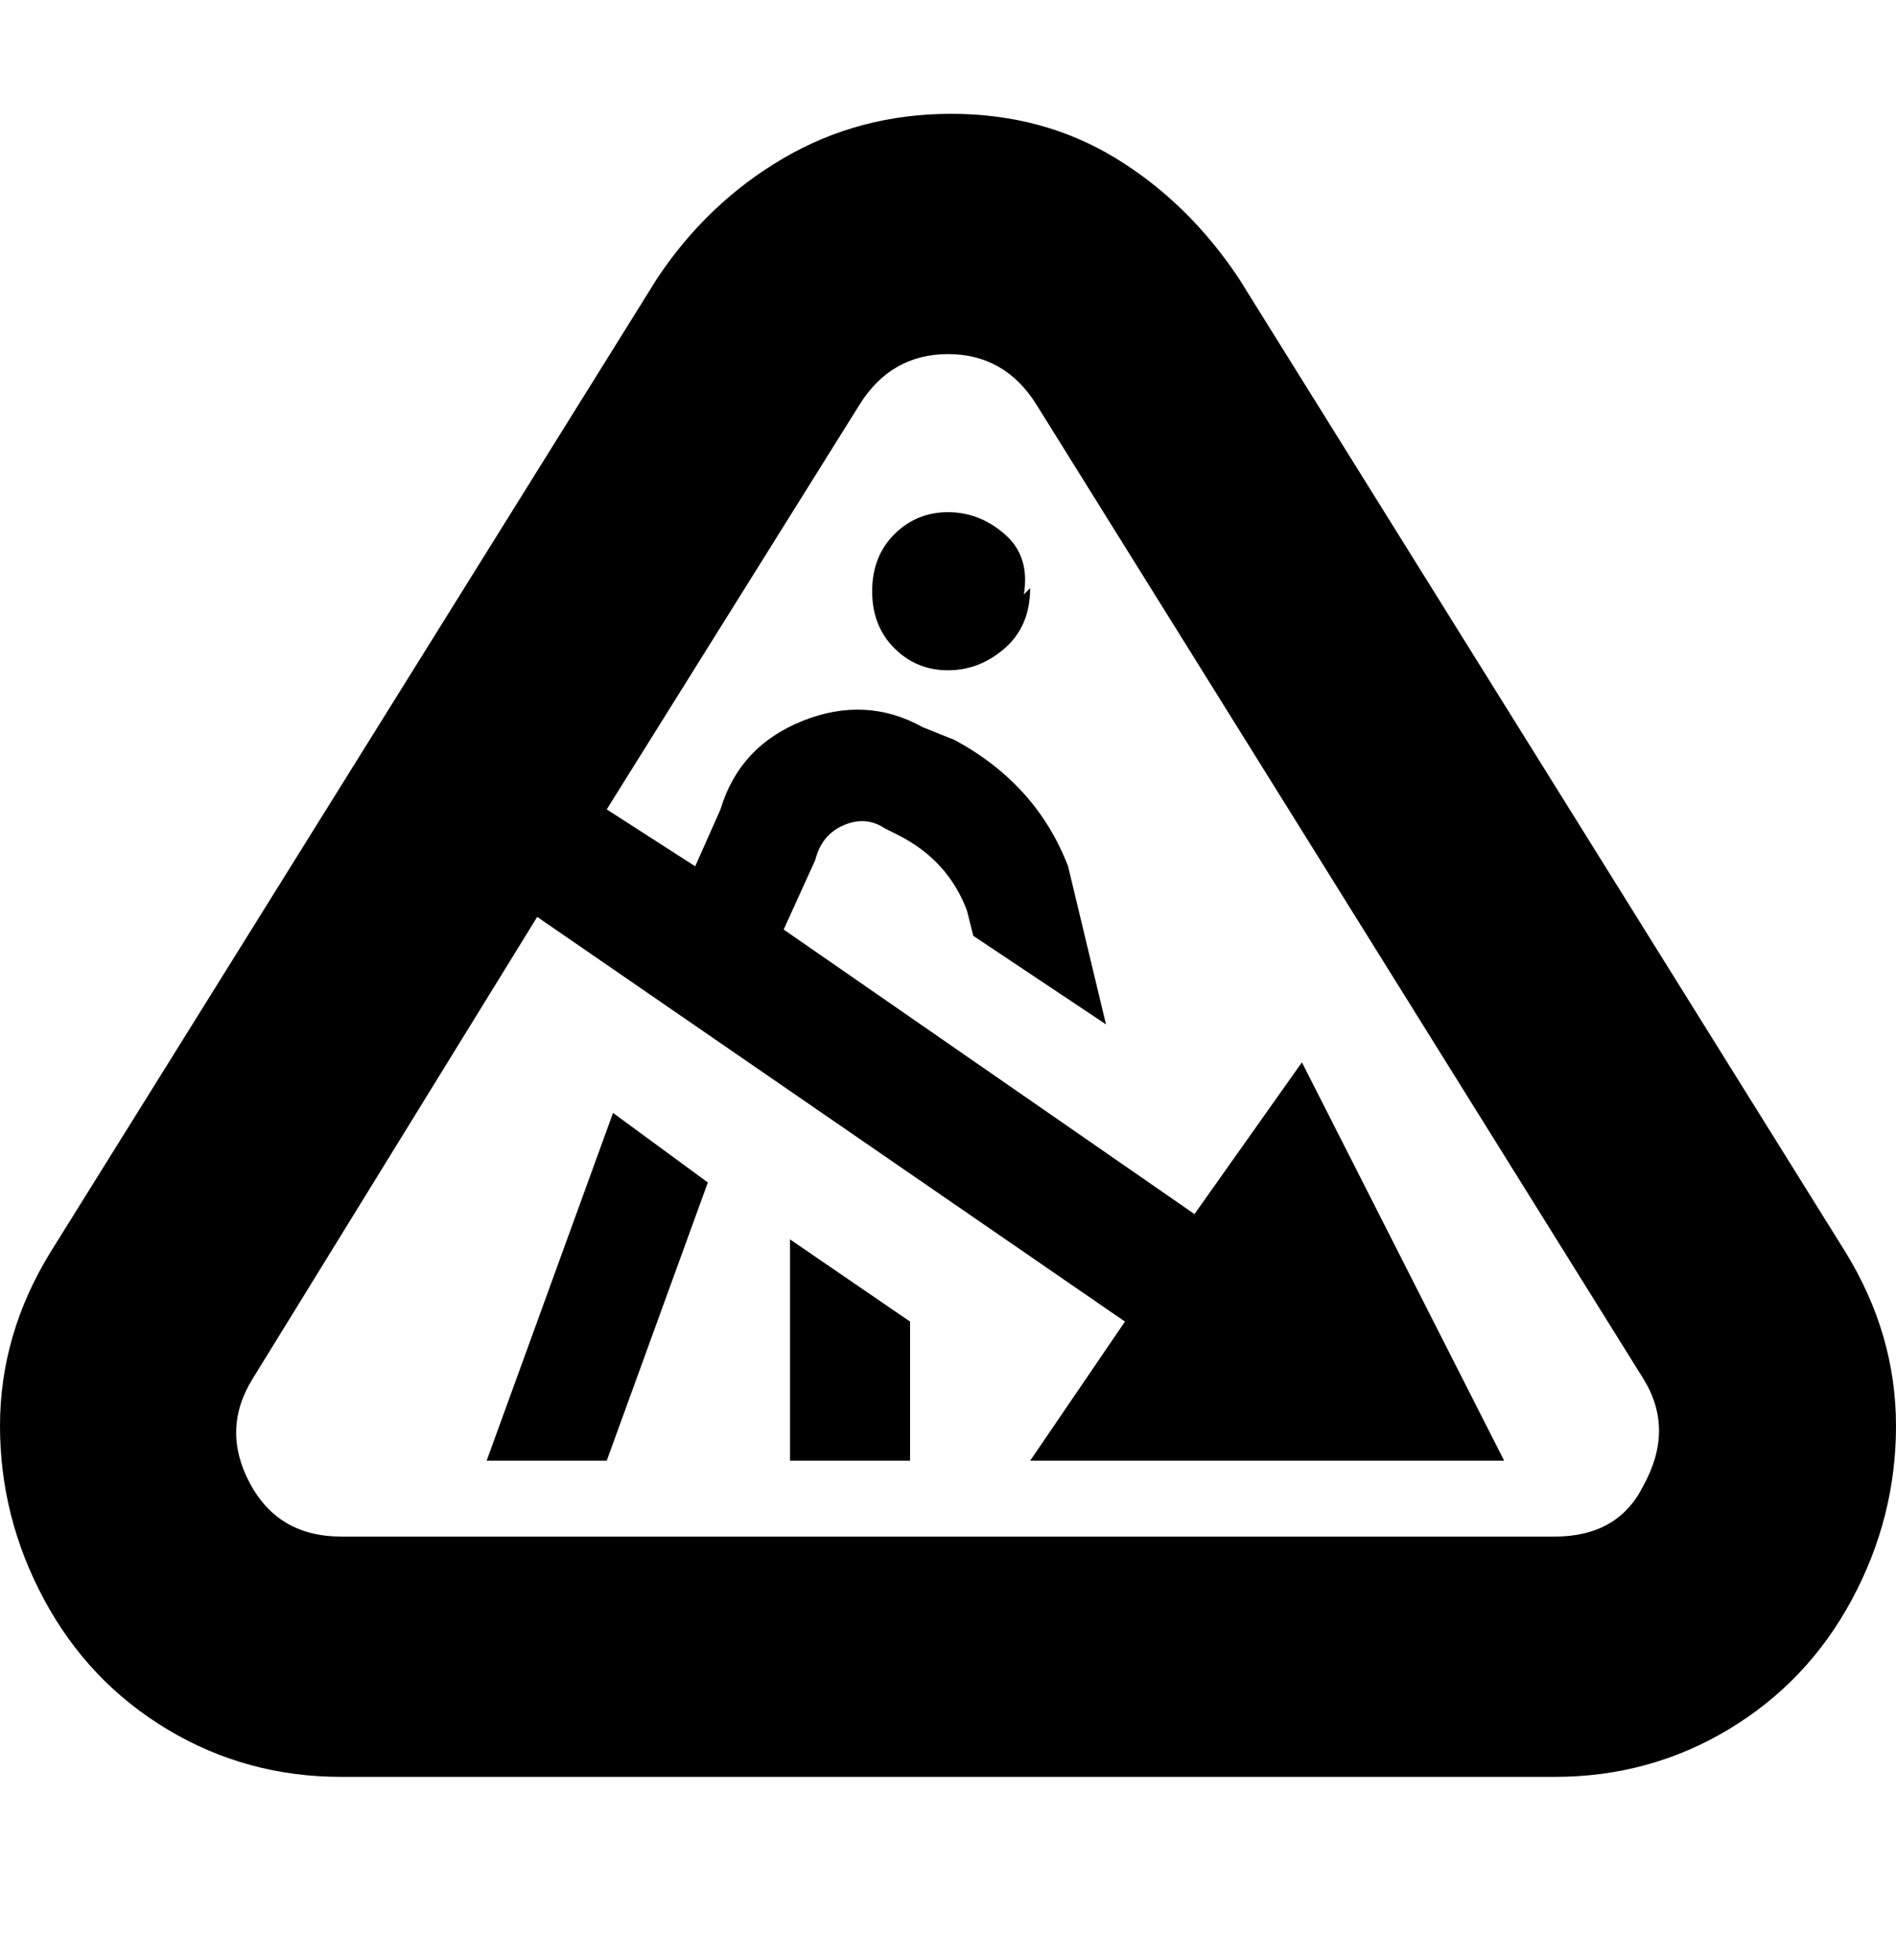 <svg viewBox="0 0 300 310" xmlns="http://www.w3.org/2000/svg"><path d="M292 198L196 44q-8-12-19.5-19t-26-7Q136 18 124 25t-20 19L8 198q-8 13-8 27.5T7 253q7 13 19.5 20.5T54 281h192q15 0 27.5-7.5T293 253q7-13 7-27.5t-8-27.5zm-32 37q-4 8-14 8H54q-10 0-14.5-8.5T40 218l45-73 93 64-15 22h75l-32-63-17 24-65-45 5-11q1-4 4.5-5.5t6.5.5l2 1q8 4 11 12l1 4 21 14-6-25q-5-13-18-20l-5-2q-9-5-19-1t-13 14l-4 9-14-9 40-64q5-8 14-8t14 8l96 154q5 8 0 17zM163 93q0 6-4 9.5t-9 3.5q-5 0-8.5-3.5t-3.5-9q0-5.5 3.5-9T150 81q5 0 9 3.5t3 9.5l1-1zm-66 83l15 11-16 44H77l20-55zm28 20l19 13v22h-19v-35z"/></svg>